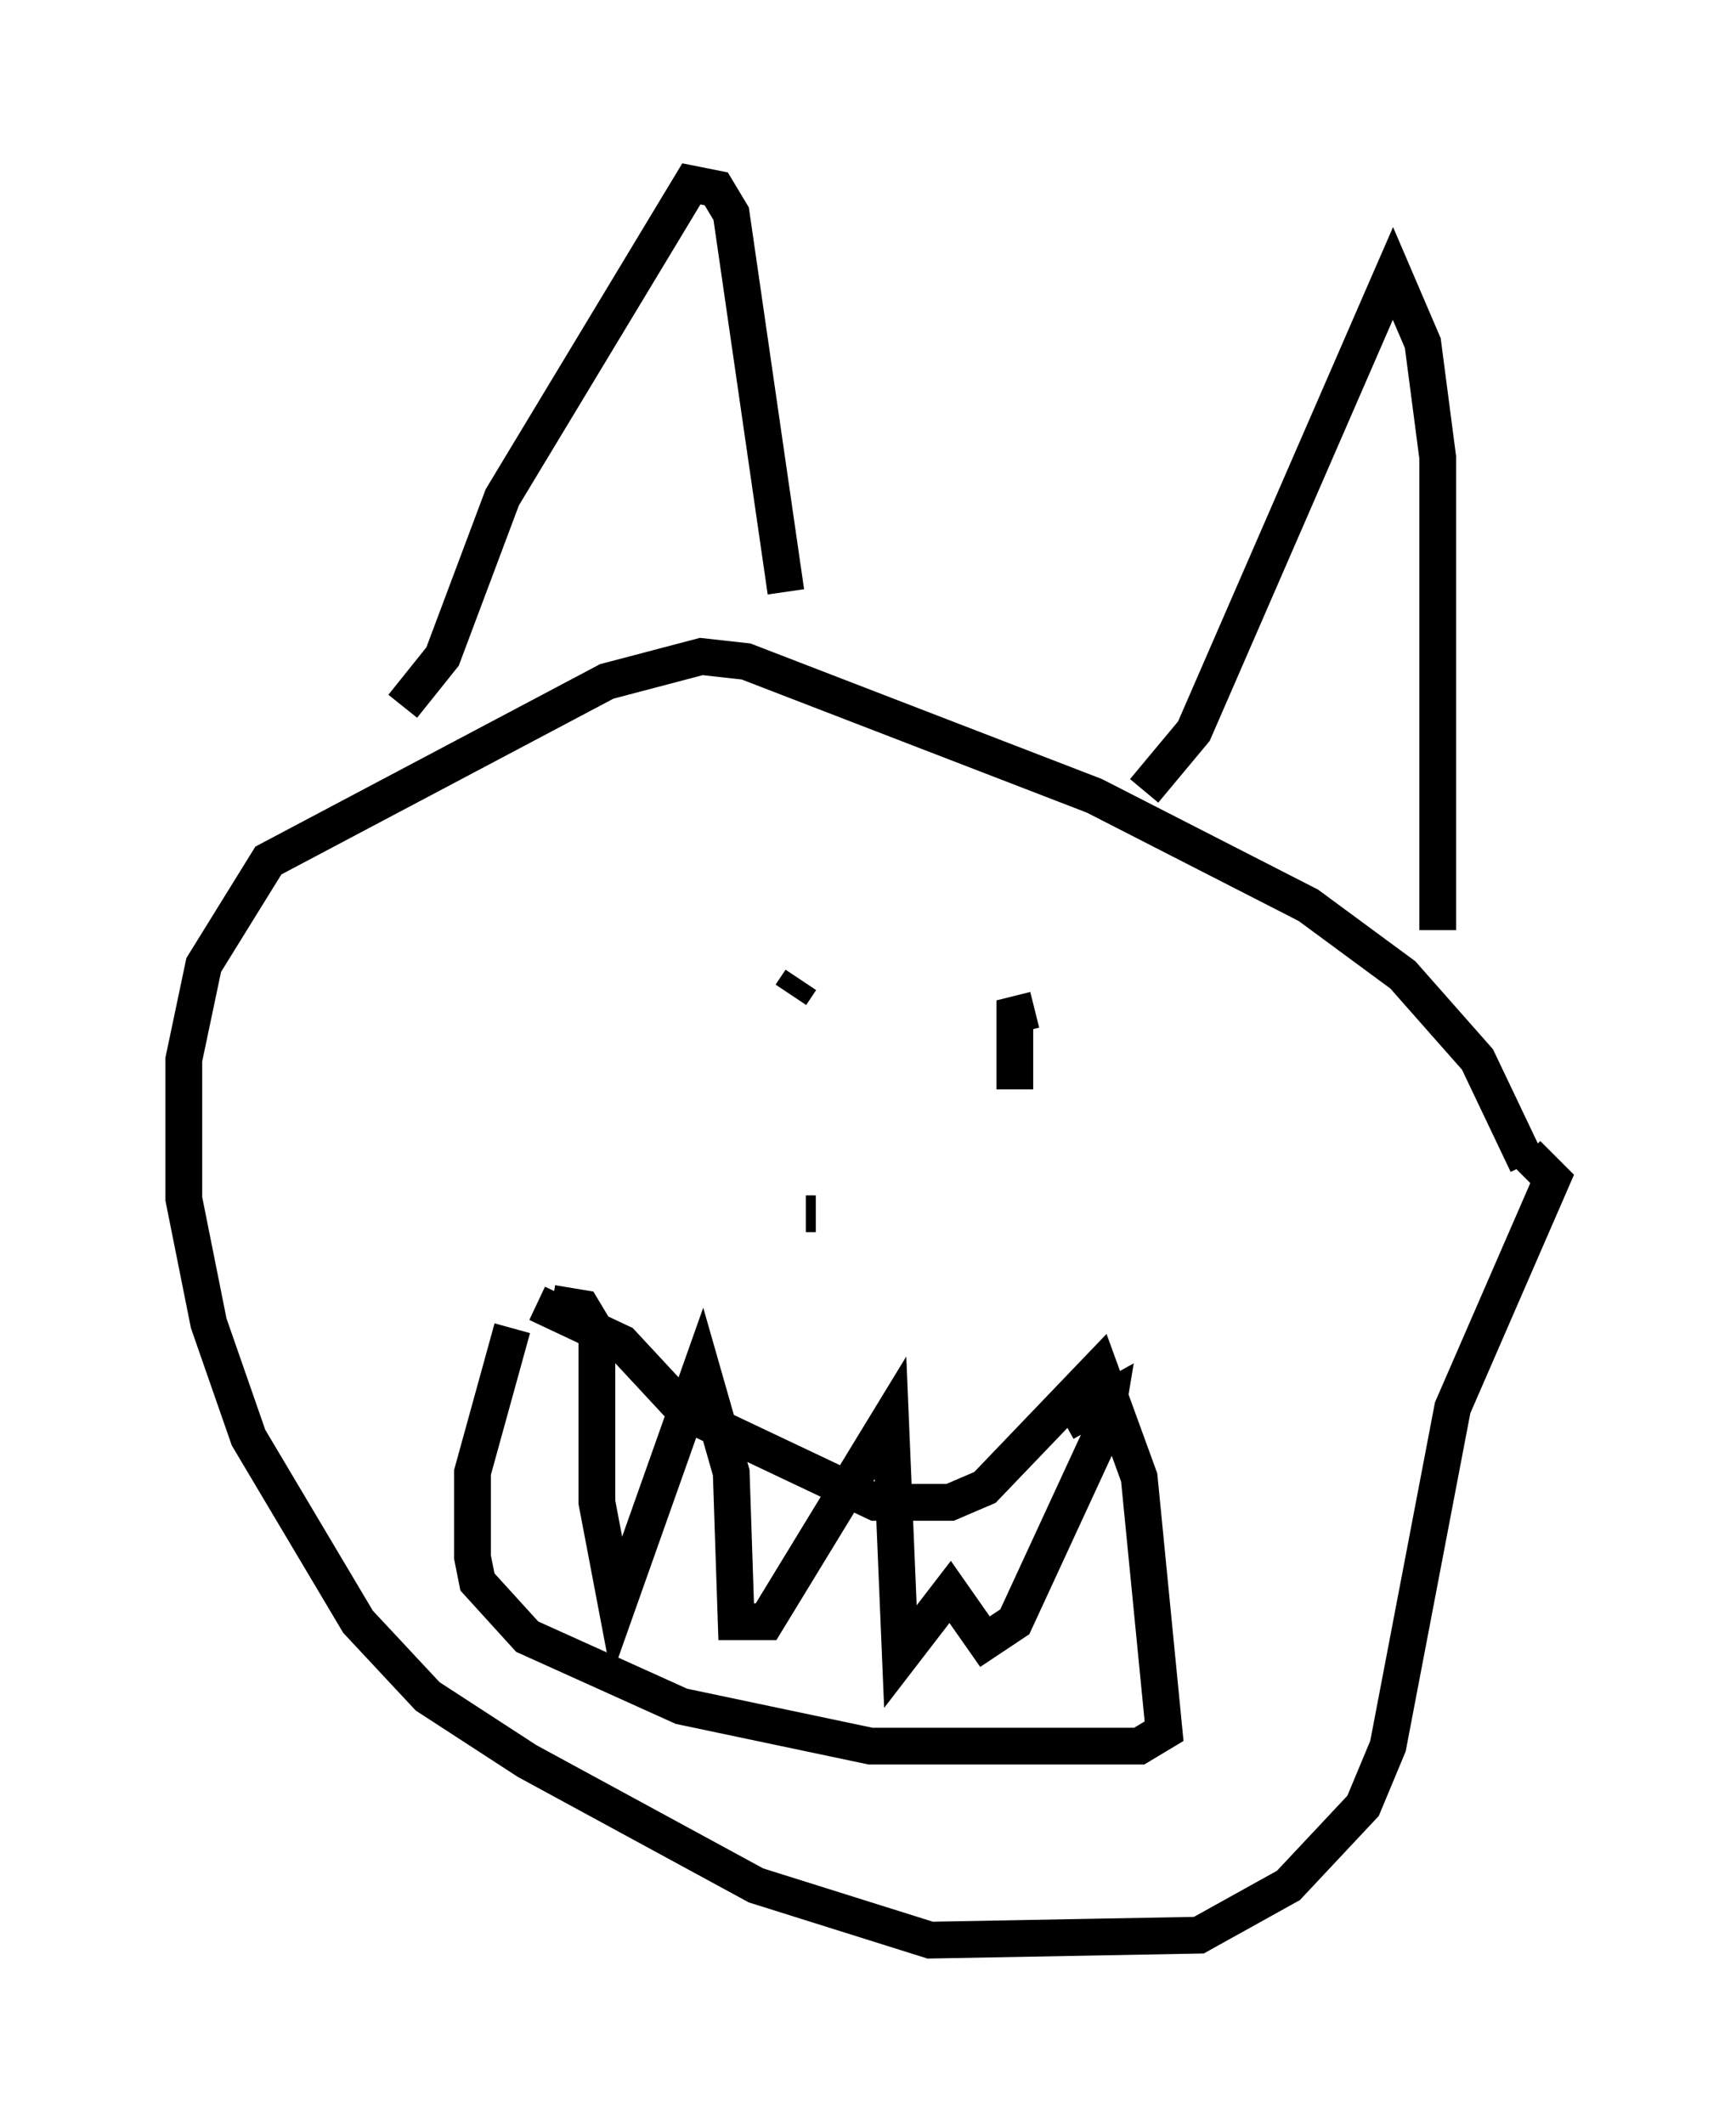 <?xml version="1.0" encoding="utf-8" ?>
<svg baseProfile="full" height="57.767" version="1.1" width="47.212" xmlns="http://www.w3.org/2000/svg" xmlns:ev="http://www.w3.org/2001/xml-events" xmlns:xlink="http://www.w3.org/1999/xlink"><defs /><rect fill="white" height="57.767" width="47.212" x="0" y="0" /><path d="M41.535, 32.605 m0.0, -0.947 l-1.353, -2.842 -2.03, -2.3 l-2.571, -1.894 -5.819, -2.977 l-9.472, -3.654 -1.218, -0.135 l-2.571, 0.677 -9.202, 4.871 l-1.759, 2.842 -0.541, 2.571 l0.0, 3.789 0.677, 3.383 l1.083, 3.112 2.977, 5.007 l1.894, 2.03 2.706, 1.759 l6.225, 3.383 4.736, 1.488 l7.307, -0.135 2.436, -1.353 l2.03, -2.165 0.677, -1.624 l1.759, -9.202 2.706, -6.225 l-0.677, -0.677 m-30.582, -12.178 l1.083, -1.353 1.624, -4.33 l5.142, -8.525 0.677, 0.135 l0.406, 0.677 1.488, 10.284 m9.743, 5.413 l1.353, -1.624 5.413, -12.449 l0.812, 1.894 0.406, 3.112 l0.0, 12.855 m-17.591, 1.759 l0.271, -0.406 m5.413, -0.541 l0.0, 0.0 m0.541, 1.083 l0.0, 0.0 m-0.135, 2.436 l0.0, -2.03 0.541, -0.135 m-6.225, 5.548 l0.271, 0.0 m-7.578, 2.436 l2.3, 1.083 1.759, 1.894 l5.142, 2.436 2.03, 0.0 l0.947, -0.406 3.112, -3.248 l1.083, 2.977 0.677, 6.901 l-0.677, 0.406 -7.307, 0.0 l-5.142, -1.083 -4.195, -1.894 l-1.353, -1.488 -0.135, -0.677 l0.0, -2.3 1.083, -3.924 m1.083, -0.677 l0.812, 0.135 0.406, 0.677 l0.0, 4.601 0.541, 2.842 l2.3, -6.495 0.812, 2.842 l0.135, 4.059 0.812, 0.0 l3.383, -5.548 0.271, 6.495 l1.353, -1.759 0.947, 1.353 l0.812, -0.541 2.436, -5.277 l0.135, -0.812 -1.218, 0.677 " fill="none" stroke="black" stroke-width="1" /></svg>